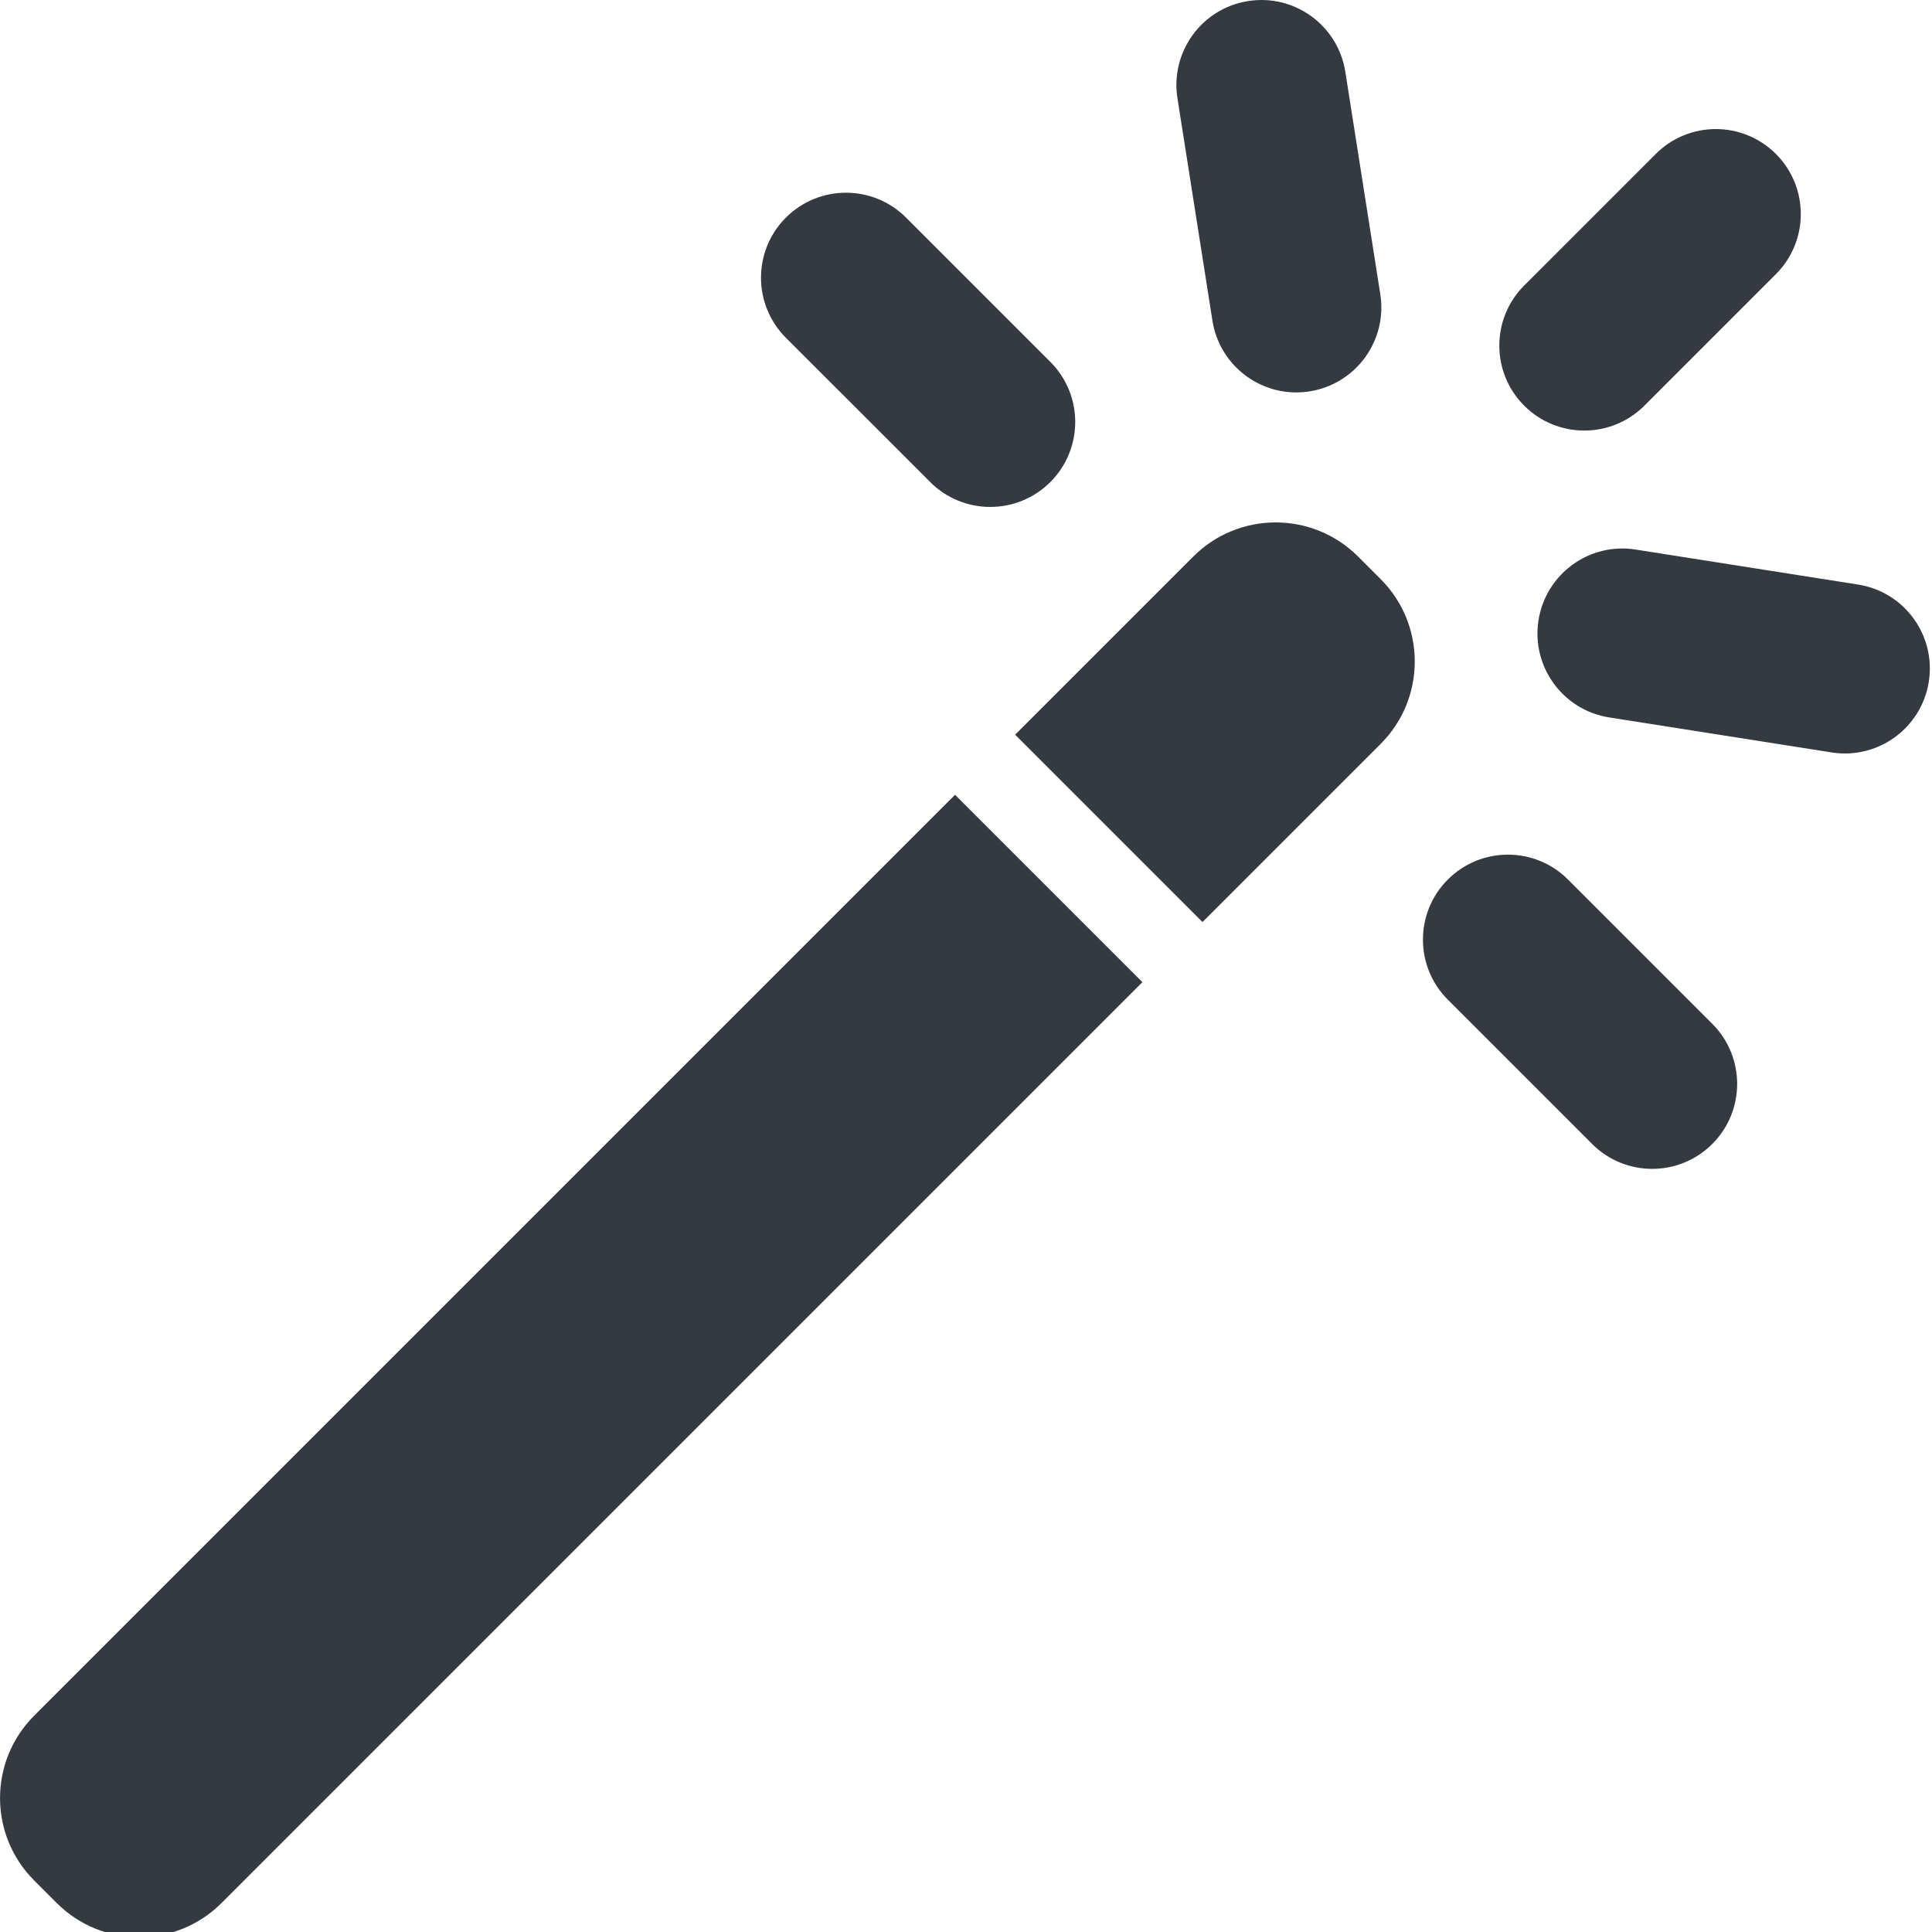 <?xml version="1.0" encoding="UTF-8" standalone="no"?>
<!-- Generator: Adobe Illustrator 19.0.0, SVG Export Plug-In . SVG Version: 6.00 Build 0)  -->

<svg
   xmlns:dc="http://purl.org/dc/elements/1.1/"
   xmlns:cc="http://creativecommons.org/ns#"
   xmlns:rdf="http://www.w3.org/1999/02/22-rdf-syntax-ns#"
   xmlns:svg="http://www.w3.org/2000/svg"
   xmlns="http://www.w3.org/2000/svg"
   xmlns:sodipodi="http://sodipodi.sourceforge.net/DTD/sodipodi-0.dtd"
   xmlns:inkscape="http://www.inkscape.org/namespaces/inkscape"
   version="1.1"
   id="Layer_1"
   x="0px"
   y="0px"
   viewBox="0 0 24 24"
   xml:space="preserve"
   inkscape:version="0.91 r13725"
   sodipodi:docname="wizard24.svg"
   inkscape:export-filename="/Users/zefal/Development/Universal-G-Code-Sender/ugs-platform/ugs-platform-plugin-setup-wizard/src/main/resources/icons/wizard32.png"
   inkscape:export-xdpi="5.625"
   inkscape:export-ydpi="5.625"
   width="24"
   height="24"><defs
     id="defs77" /><sodipodi:namedview
     pagecolor="#ffffff"
     bordercolor="#666666"
     borderopacity="1"
     objecttolerance="10"
     gridtolerance="10"
     guidetolerance="10"
     inkscape:pageopacity="0"
     inkscape:pageshadow="2"
     inkscape:window-width="1132"
     inkscape:window-height="784"
     id="namedview75"
     showgrid="false"
     inkscape:zoom="4.5028976"
     inkscape:cx="-16.44738"
     inkscape:cy="7.2712676"
     inkscape:window-x="0"
     inkscape:window-y="1"
     inkscape:window-maximized="0"
     inkscape:current-layer="Layer_1" /><g
     id="g3"
     style="fill:#353a40;fill-opacity:1"
     transform="matrix(0.047,0,0,0.047,-0.045,8.077515e-6)"><g
       id="g5"
       style="fill:#353a40;fill-opacity:1"><path
         d="M 253.384,210.066 9.988,453.462 c -12.026,12.026 -12.026,31.526 0,43.553 l 5.965,5.965 c 12.026,12.026 31.526,12.026 43.553,0 L 302.902,259.584 253.384,210.066 Z"
         id="path7"
         style="fill:#353a40;fill-opacity:1"
         inkscape:connector-curvature="0" /></g></g><g
     id="g9"
     style="fill:#353a40;fill-opacity:1"
     transform="matrix(0.047,0,0,0.047,-0.045,8.077515e-6)"><g
       id="g11"
       style="fill:#353a40;fill-opacity:1"><path
         d="m 365.869,153.064 -5.965,-5.965 c -12.026,-12.026 -31.526,-12.026 -43.553,0 l -47.086,47.086 49.518,49.518 47.086,-47.086 c 12.026,-12.027 12.026,-31.527 0,-43.553 z"
         id="path13"
         style="fill:#353a40;fill-opacity:1"
         inkscape:connector-curvature="0" /></g></g><g
     id="g15"
     style="fill:#353a40;fill-opacity:1"
     transform="matrix(0.047,0,0,0.047,-0.045,8.077515e-6)"><g
       id="g17"
       style="fill:#353a40;fill-opacity:1"><path
         d="m 470.341,40.691 c -8.769,-8.77 -22.991,-8.77 -31.762,0 l -34.767,34.767 c -8.771,8.77 -8.771,22.991 0,31.762 4.385,4.385 10.133,6.579 15.882,6.579 5.748,0 11.496,-2.193 15.88,-6.579 l 34.767,-34.767 c 8.771,-8.77 8.771,-22.991 0,-31.762 z"
         id="path19"
         style="fill:#353a40;fill-opacity:1"
         inkscape:connector-curvature="0" /></g></g><g
     id="g21"
     style="fill:#353a40;fill-opacity:1"
     transform="matrix(0.047,0,0,0.047,-0.045,8.077515e-6)"><g
       id="g23"
       style="fill:#353a40;fill-opacity:1"><path
         d="M 365.779,77.766 356.532,18.973 C 354.605,6.719 343.108,-1.658 330.857,0.278 318.603,2.205 310.234,13.701 312.161,25.953 l 9.247,58.793 c 1.741,11.072 11.292,18.972 22.158,18.972 1.159,0 2.336,-0.09 3.517,-0.277 12.254,-1.927 20.623,-13.423 18.696,-25.675 z"
         id="path25"
         style="fill:#353a40;fill-opacity:1"
         inkscape:connector-curvature="0" /></g></g><g
     id="g27"
     style="fill:#353a40;fill-opacity:1"
     transform="matrix(0.047,0,0,0.047,-0.045,8.077515e-6)"><g
       id="g29"
       style="fill:#353a40;fill-opacity:1"><path
         d="m 492.059,154.501 -58.792,-9.249 c -12.26,-1.951 -23.75,6.444 -25.677,18.695 -1.927,12.254 6.443,23.748 18.696,25.675 l 58.792,9.249 c 1.183,0.187 2.358,0.277 3.519,0.277 10.864,0 20.417,-7.901 22.158,-18.972 1.927,-12.252 -6.442,-23.748 -18.696,-25.675 z"
         id="path31"
         style="fill:#353a40;fill-opacity:1"
         inkscape:connector-curvature="0" /></g></g><g
     id="g33"
     style="fill:#353a40;fill-opacity:1"
     transform="matrix(0.047,0,0,0.047,-0.045,8.077515e-6)"><g
       id="g35"
       style="fill:#353a40;fill-opacity:1"><path
         d="M 278.566,95.645 240.435,57.514 c -8.769,-8.769 -22.991,-8.769 -31.762,0 -8.771,8.77 -8.771,22.991 0,31.762 l 38.132,38.131 c 4.385,4.385 10.134,6.579 15.88,6.579 5.746,0 11.496,-2.193 15.88,-6.579 8.772,-8.77 8.772,-22.991 10e-4,-31.762 z"
         id="path37"
         style="fill:#353a40;fill-opacity:1"
         inkscape:connector-curvature="0" /></g></g><g
     id="g39"
     style="fill:#353a40;fill-opacity:1"
     transform="matrix(0.047,0,0,0.047,-0.045,8.077515e-6)"><g
       id="g41"
       style="fill:#353a40;fill-opacity:1"><path
         d="m 453.518,270.596 -38.129,-38.131 c -8.769,-8.77 -22.991,-8.77 -31.762,0 -8.771,8.769 -8.771,22.991 0,31.762 l 38.131,38.131 c 4.385,4.385 10.134,6.579 15.88,6.579 5.747,0 11.496,-2.194 15.88,-6.579 8.771,-8.769 8.771,-22.991 0,-31.762 z"
         id="path43"
         style="fill:#353a40;fill-opacity:1"
         inkscape:connector-curvature="0" /></g></g><g
     id="g45"
     transform="matrix(0.047,0,0,0.047,-0.045,8.077515e-6)" /><g
     id="g47"
     transform="matrix(0.047,0,0,0.047,-0.045,8.077515e-6)" /><g
     id="g49"
     transform="matrix(0.047,0,0,0.047,-0.045,8.077515e-6)" /><g
     id="g51"
     transform="matrix(0.047,0,0,0.047,-0.045,8.077515e-6)" /><g
     id="g53"
     transform="matrix(0.047,0,0,0.047,-0.045,8.077515e-6)" /><g
     id="g55"
     transform="matrix(0.047,0,0,0.047,-0.045,8.077515e-6)" /><g
     id="g57"
     transform="matrix(0.047,0,0,0.047,-0.045,8.077515e-6)" /><g
     id="g59"
     transform="matrix(0.047,0,0,0.047,-0.045,8.077515e-6)" /><g
     id="g61"
     transform="matrix(0.047,0,0,0.047,-0.045,8.077515e-6)" /><g
     id="g63"
     transform="matrix(0.047,0,0,0.047,-0.045,8.077515e-6)" /><g
     id="g65"
     transform="matrix(0.047,0,0,0.047,-0.045,8.077515e-6)" /><g
     id="g67"
     transform="matrix(0.047,0,0,0.047,-0.045,8.077515e-6)" /><g
     id="g69"
     transform="matrix(0.047,0,0,0.047,-0.045,8.077515e-6)" /><g
     id="g71"
     transform="matrix(0.047,0,0,0.047,-0.045,8.077515e-6)" /><g
     id="g73"
     transform="matrix(0.047,0,0,0.047,-0.045,8.077515e-6)" /></svg>

